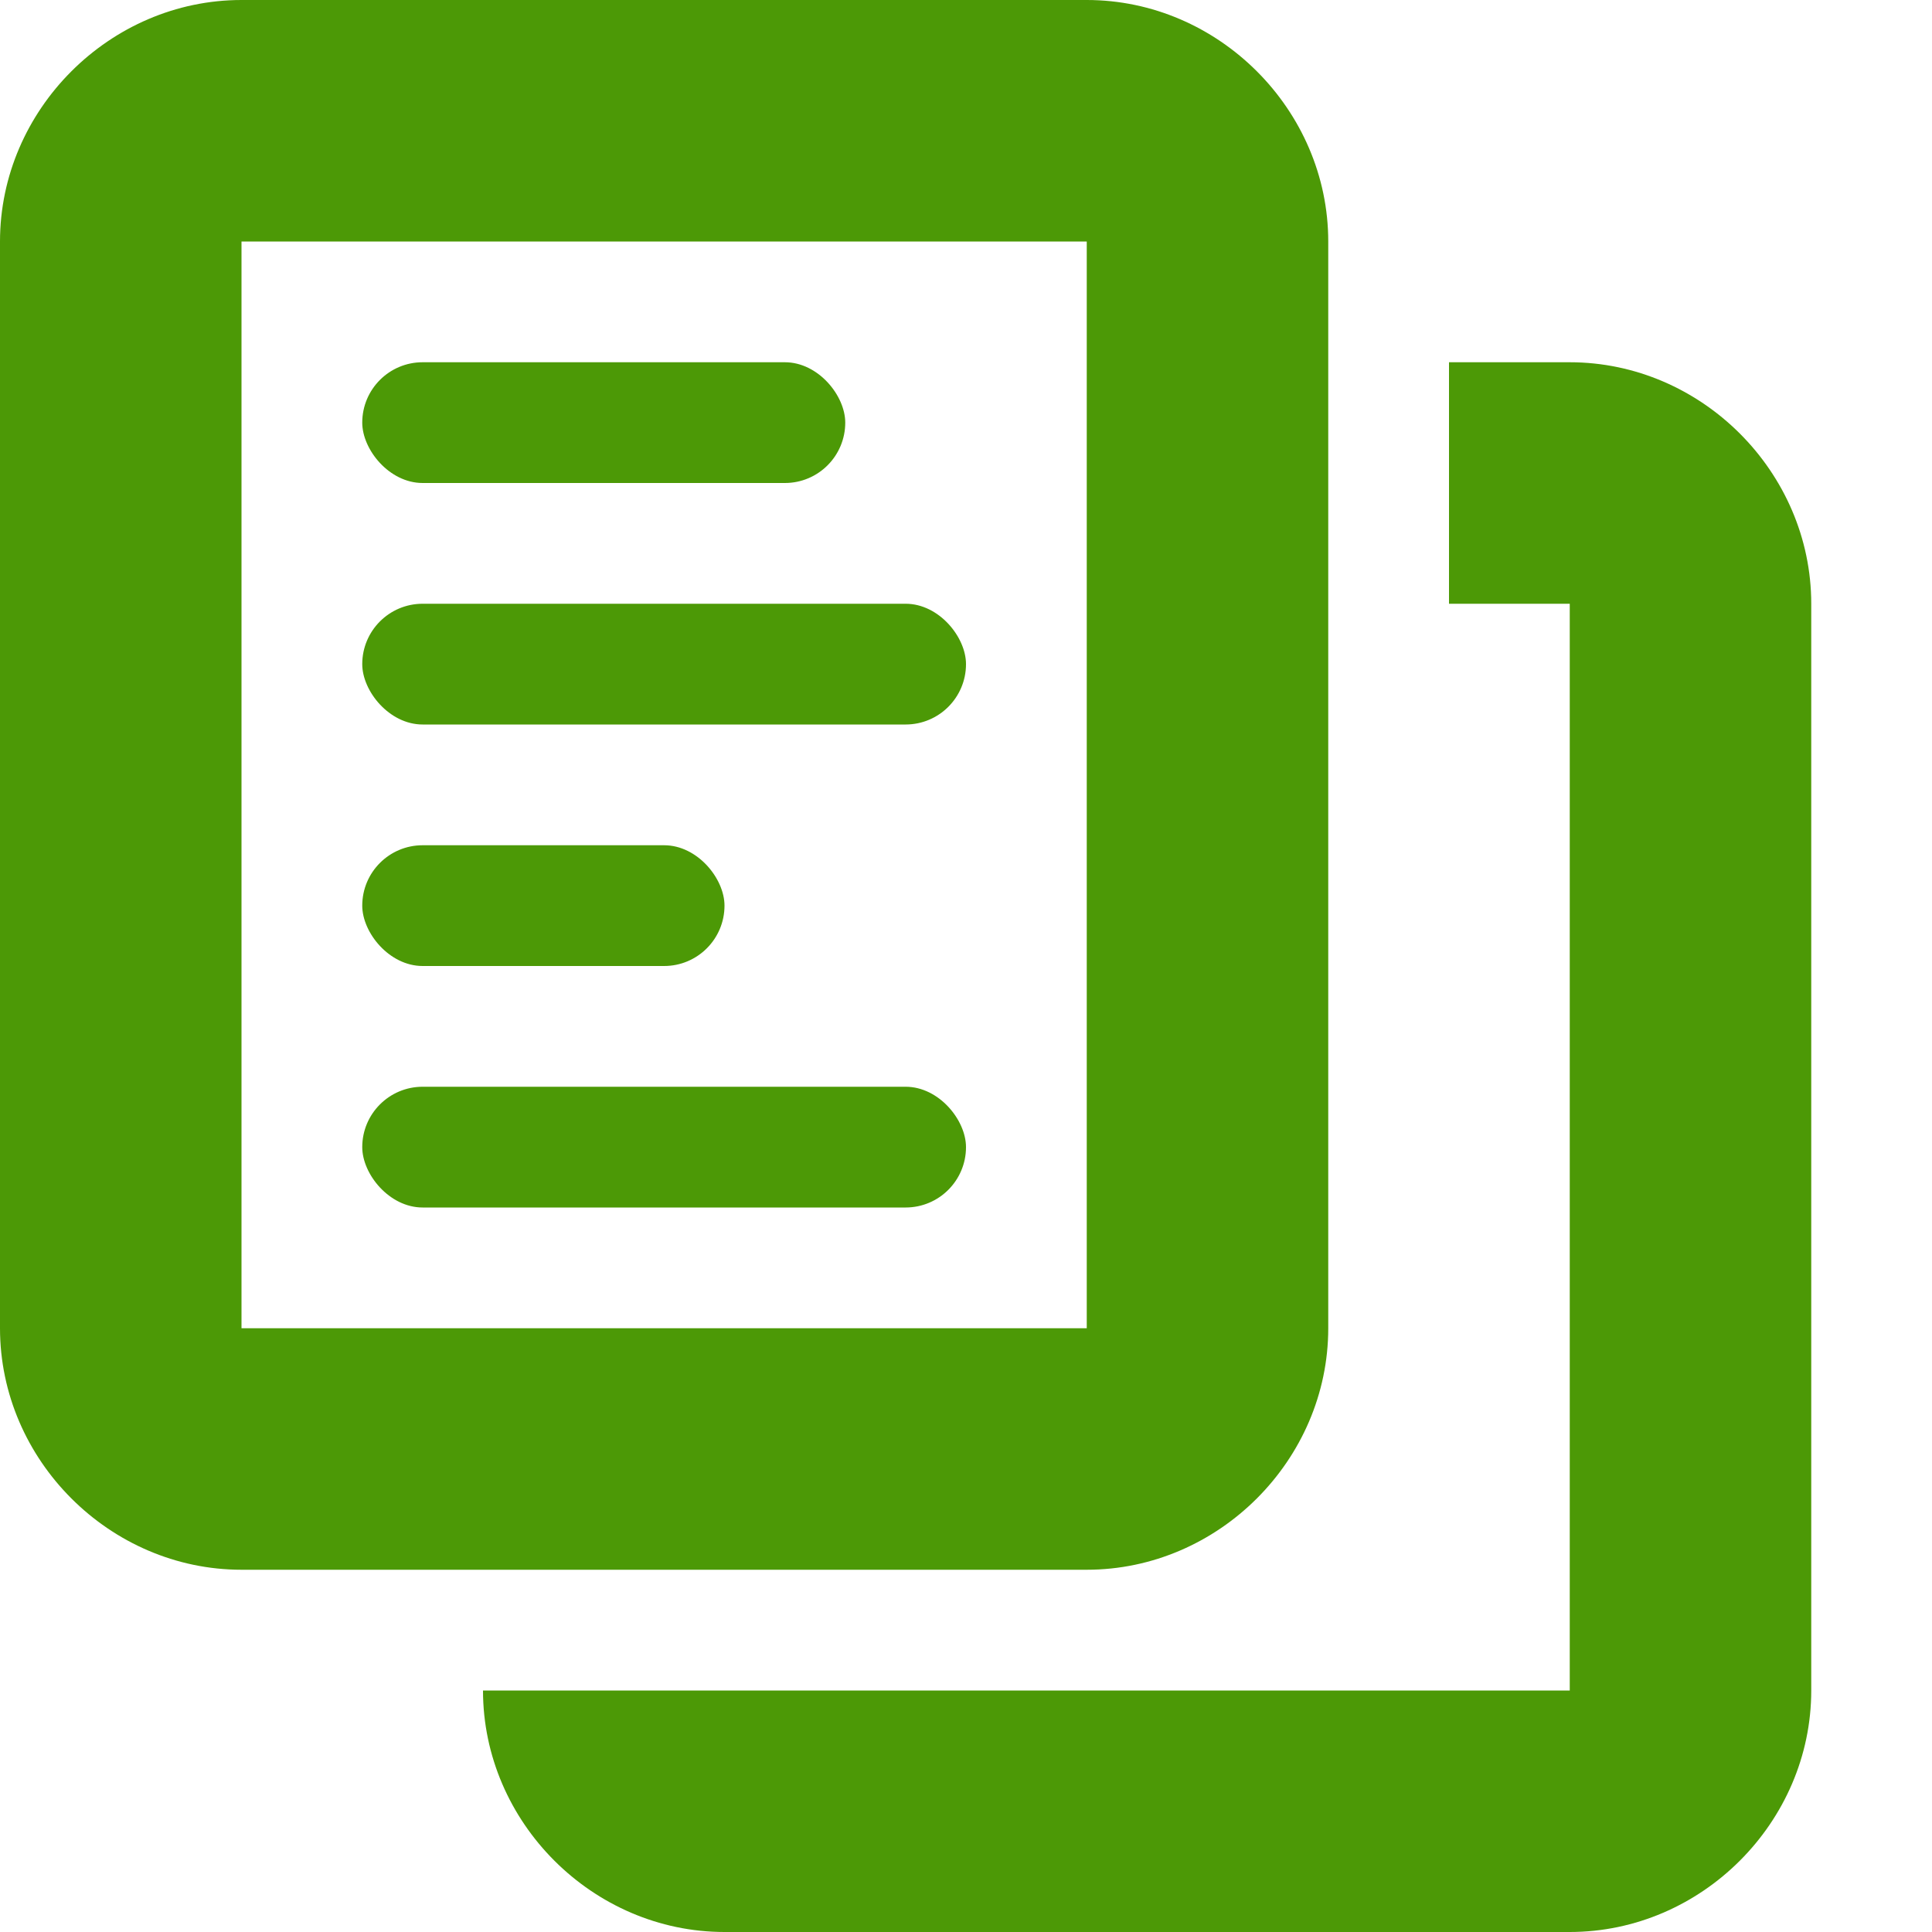 <?xml version="1.0" encoding="UTF-8" standalone="no"?>
<!-- Created with Inkscape (http://www.inkscape.org/) -->

<svg
   xmlns:dc="http://purl.org/dc/elements/1.1/"
   xmlns:cc="http://creativecommons.org/ns#"
   xmlns:rdf="http://www.w3.org/1999/02/22-rdf-syntax-ns#"
   xmlns:svg="http://www.w3.org/2000/svg"
   xmlns="http://www.w3.org/2000/svg"
   xmlns:sodipodi="http://sodipodi.sourceforge.net/DTD/sodipodi-0.dtd"
   xmlns:inkscape="http://www.inkscape.org/namespaces/inkscape"
   id="svg7384"
   height="16"
   width="16"
   version="1.1"
   inkscape:version="0.91 r13725"
   sodipodi:docname="emblem-documents-symbolic.svg">
  <defs
     id="defs14" />
  <sodipodi:namedview
     pagecolor="#ffffff"
     bordercolor="#666666"
     borderopacity="1"
     objecttolerance="10"
     gridtolerance="10"
     guidetolerance="10"
     inkscape:pageopacity="0"
     inkscape:pageshadow="2"
     inkscape:window-width="1360"
     inkscape:window-height="714"
     id="namedview12"
     showgrid="false"
     inkscape:zoom="31.34375"
     inkscape:cx="3.0867398"
     inkscape:cy="8"
     inkscape:window-x="0"
     inkscape:window-y="27"
     inkscape:window-maximized="1"
     inkscape:current-layer="svg7384" />
  <title
     id="title9167">Gnome Symbolic Icon Theme</title>
  <g
     id="layer15"
     transform="translate(-542 -382)"
     style="fill:#4c9906;fill-opacity:1">
    <path
       id="rect4513"
       style="block-progression:tb;text-indent:0;color:#000000;enable-background:new;text-transform:none;fill:#4c9906;fill-opacity:1"
       d="m544 382c-1.091 0-2 0.909-2 2v9c0 1.091 0.909 2 2 2h7c1.091 0 2-0.909 2-2v-9c0-1.091-0.909-2-2-2h-7zm0 2h7v9h-7v-9z" />
    <path
       id="rect4513-9"
       style="block-progression:tb;text-indent:0;color:#000000;enable-background:new;text-transform:none;fill:#4c9906;fill-opacity:1"
       d="m554 385v2h1v9h-3-4-2c0 1.091 0.909 2 2 2h7c1.091 0 2-0.909 2-2v-9c0-1.091-0.909-2-2-2z" />
    <rect
       id="rect5313"
       style="color:#000000;enable-background:new;fill:#4c9906;fill-opacity:1"
       rx=".5"
       ry=".5"
       height="1"
       width="4"
       y="385"
       x="545" />
    <rect
       id="rect5313-6"
       style="color:#000000;enable-background:new;fill:#4c9906;fill-opacity:1"
       rx=".5"
       ry=".5"
       height="1"
       width="5"
       y="387"
       x="545" />
    <rect
       id="rect5313-6-0"
       style="color:#000000;enable-background:new;fill:#4c9906;fill-opacity:1"
       rx=".5"
       ry=".5"
       height="1"
       width="3"
       y="389"
       x="545" />
    <rect
       id="rect5313-6-0-8"
       style="color:#000000;enable-background:new;fill:#4c9906;fill-opacity:1"
       rx=".5"
       ry=".5"
       height="1"
       width="5"
       y="391"
       x="545" />
  </g>
</svg>
